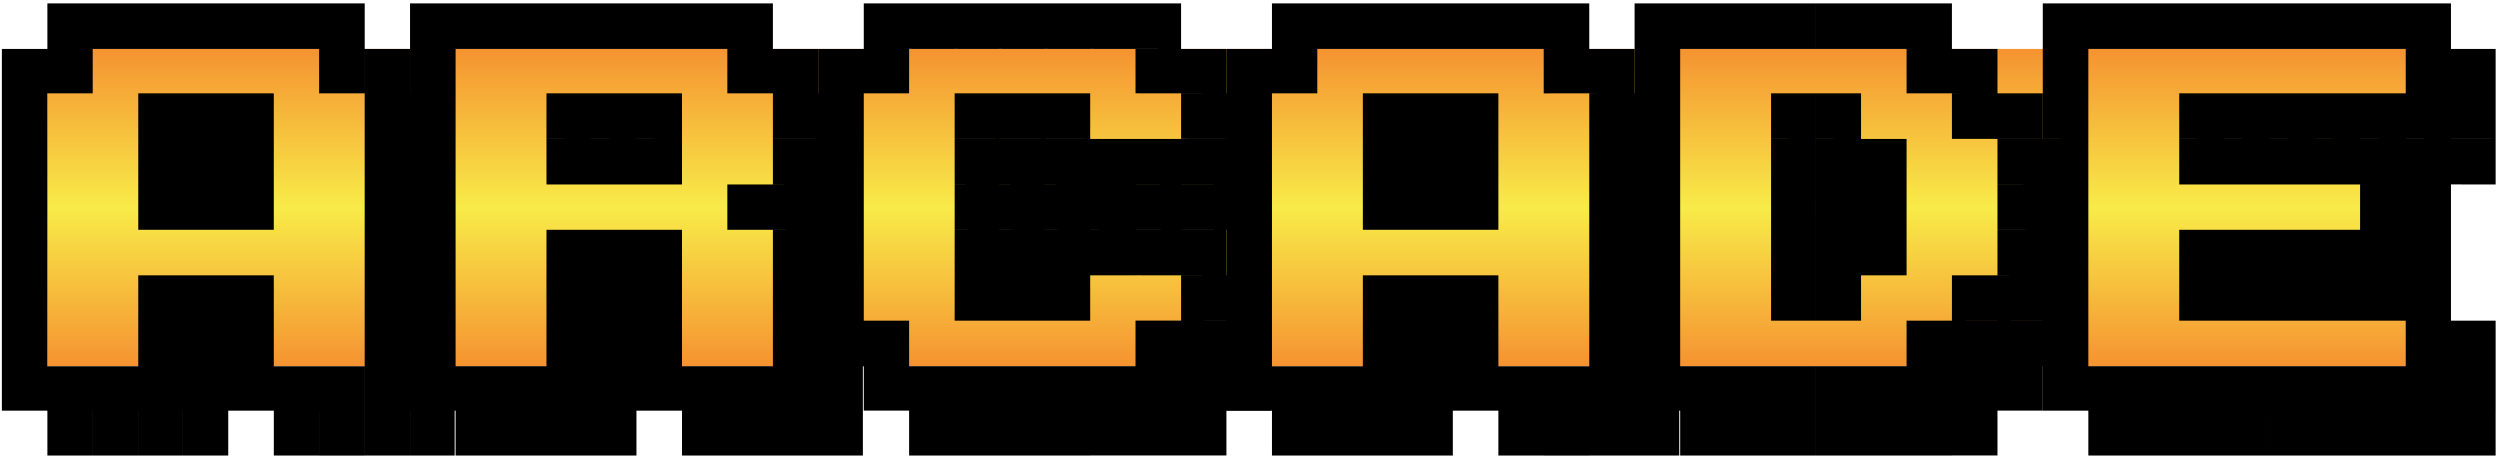 <?xml version="1.0" encoding="UTF-8" standalone="no"?>
<svg width="401px" height="74px" viewBox="0 0 401 74" version="1.1" xmlns="http://www.w3.org/2000/svg" xmlns:xlink="http://www.w3.org/1999/xlink">
    <!-- Generator: Sketch 40.1 (33804) - http://www.bohemiancoding.com/sketch -->
    <title>Artboard 1</title>
    <desc>Created with Sketch.</desc>
    <defs>
        <linearGradient x1="50%" y1="100%" x2="50%" y2="0%" id="linearGradient-1">
            <stop stop-color="#F59331" offset="0%"></stop>
            <stop stop-color="#F8EB48" offset="50%"></stop>
            <stop stop-color="#F59331" offset="100%"></stop>
        </linearGradient>
    </defs>
    <g id="Page-1" stroke="none" stroke-width="1" fill="none" fill-rule="evenodd">
        <g id="Artboard-1">
            <g id="Group">
                <rect id="Rectangle-path" fill="url(#linearGradient-1)" x="7.604" y="7.847" width="378.26" height="50.896"></rect>
                <g id="Shape" fill="#000000">
                    <path d="M0.3,14.973 L0.3,7.847 L7.6,7.847 L7.6,14.972 L0.3,14.973 Z M0.3,22.28 L0.3,14.973 L7.6,14.973 L7.6,22.28 L0.3,22.28 Z M0.3,29.587 L0.3,22.28 L7.6,22.28 L7.6,29.587 L0.3,29.587 Z M0.3,36.858 L0.3,29.587 L7.6,29.587 L7.6,36.858 L0.3,36.858 Z M0.3,44.165 L0.3,36.858 L7.6,36.858 L7.6,44.165 L0.3,44.165 Z M0.3,51.436 L0.3,44.165 L7.6,44.165 L7.6,51.436 L0.3,51.436 Z M0.3,58.744 L0.3,51.436 L7.6,51.436 L7.6,58.744 L0.3,58.744 Z M0.3,65.869 L0.3,58.744 L7.6,58.744 L7.6,65.869 L0.3,65.869 Z M7.6,7.847 L7.6,0.54 L14.871,0.54 L14.871,7.847 L7.6,7.847 Z M7.6,14.972 L7.6,7.847 L14.871,7.847 L14.871,14.972 L7.6,14.972 Z M7.6,65.872 L7.6,58.747 L14.871,58.747 L14.871,65.872 L7.6,65.872 Z M14.871,65.872 L14.871,73.072 L7.6,73.072 L7.6,65.872 L14.871,65.872 Z M14.871,7.851 L14.871,0.54 L22.178,0.54 L22.178,7.847 L14.871,7.851 Z M14.871,65.872 L14.871,58.747 L22.178,58.747 L22.178,65.872 L14.871,65.872 Z M22.178,65.872 L22.178,73.072 L14.875,73.072 L14.875,65.872 L22.178,65.872 Z M22.178,7.851 L22.178,0.54 L29.303,0.54 L29.303,7.847 L22.178,7.851 Z M22.178,22.283 L22.178,14.973 L29.303,14.973 L29.303,22.28 L22.178,22.283 Z M22.178,29.59 L22.178,22.28 L29.303,22.28 L29.303,29.587 L22.178,29.59 Z M22.178,36.861 L22.178,29.587 L29.303,29.587 L29.303,36.858 L22.178,36.861 Z M22.178,51.439 L22.178,44.165 L29.303,44.165 L29.303,51.436 L22.178,51.439 Z M22.178,58.747 L22.178,51.439 L29.303,51.439 L29.303,58.747 L22.178,58.747 Z M22.178,65.872 L22.178,58.747 L29.303,58.747 L29.303,65.872 L22.178,65.872 Z M29.303,65.872 L29.303,73.072 L22.182,73.072 L22.182,65.872 L29.303,65.872 Z M29.303,7.851 L29.303,0.54 L36.61,0.54 L36.61,7.847 L29.303,7.851 Z M29.303,22.283 L29.303,14.973 L36.61,14.973 L36.61,22.28 L29.303,22.283 Z M29.303,29.59 L29.303,22.28 L36.61,22.28 L36.61,29.587 L29.303,29.59 Z M29.303,36.861 L29.303,29.587 L36.61,29.587 L36.61,36.858 L29.303,36.861 Z M29.303,51.439 L29.303,44.165 L36.61,44.165 L36.61,51.436 L29.303,51.439 Z M29.303,58.747 L29.303,51.439 L36.61,51.439 L36.61,58.747 L29.303,58.747 Z M29.303,65.872 L29.303,58.747 L36.61,58.747 L36.61,65.872 L29.303,65.872 Z M36.61,65.872 L36.61,73.072 L29.308,73.072 L29.308,65.872 L36.61,65.872 Z M36.61,7.851 L36.61,0.54 L43.917,0.54 L43.917,7.847 L36.61,7.851 Z M36.61,22.283 L36.61,14.973 L43.917,14.973 L43.917,22.28 L36.61,22.283 Z M36.61,29.59 L36.61,22.28 L43.917,22.28 L43.917,29.587 L36.61,29.59 Z M36.61,36.861 L36.61,29.587 L43.917,29.587 L43.917,36.858 L36.61,36.861 Z M36.61,51.439 L36.61,44.165 L43.917,44.165 L43.917,51.436 L36.61,51.439 Z M36.61,58.747 L36.61,51.439 L43.917,51.439 L43.917,58.747 L36.61,58.747 Z M36.61,65.872 L36.61,58.747 L43.917,58.747 L43.917,65.872 L36.61,65.872 Z M43.917,7.851 L43.917,0.54 L51.188,0.54 L51.188,7.847 L43.917,7.851 Z M43.917,65.872 L43.917,58.747 L51.188,58.747 L51.188,65.872 L43.917,65.872 Z M51.188,65.872 L51.188,73.072 L43.922,73.072 L43.922,65.872 L51.188,65.872 Z M51.188,7.851 L51.188,0.54 L58.5,0.54 L58.5,7.847 L51.188,7.851 Z M51.188,14.976 L51.188,7.847 L58.5,7.847 L58.5,14.972 L51.188,14.976 Z M51.188,65.876 L51.188,58.751 L58.5,58.751 L58.5,65.876 L51.188,65.876 Z M58.495,65.876 L58.495,73.076 L51.192,73.076 L51.192,65.876 L58.495,65.876 Z M58.495,14.976 L58.495,7.847 L65.77,7.847 L65.77,14.972 L58.495,14.976 Z M58.495,22.283 L58.495,14.973 L65.77,14.973 L65.77,22.28 L58.495,22.283 Z M58.495,29.59 L58.495,22.28 L65.77,22.28 L65.77,29.587 L58.495,29.59 Z M58.495,36.861 L58.495,29.587 L65.77,29.587 L65.77,36.858 L58.495,36.861 Z M58.495,44.168 L58.495,36.858 L65.77,36.858 L65.77,44.165 L58.495,44.168 Z M58.495,51.439 L58.495,44.165 L65.77,44.165 L65.77,51.436 L58.495,51.439 Z M58.495,58.747 L58.495,51.439 L65.77,51.439 L65.77,58.747 L58.495,58.747 Z M58.495,65.872 L58.495,58.747 L65.77,58.747 L65.77,65.872 L58.495,65.872 Z M65.766,65.872 L65.766,73.072 L58.5,73.072 L58.5,65.872 L65.766,65.872 Z M65.766,22.283 L65.766,14.973 L72.928,14.973 L72.928,22.28 L65.766,22.283 Z M65.766,29.59 L65.766,22.28 L72.928,22.28 L72.928,29.587 L65.766,29.59 Z M65.766,36.861 L65.766,29.587 L72.928,29.587 L72.928,36.858 L65.766,36.861 Z M65.766,44.168 L65.766,36.858 L72.928,36.858 L72.928,44.165 L65.766,44.168 Z M65.766,51.439 L65.766,44.165 L72.928,44.165 L72.928,51.436 L65.766,51.439 Z M65.766,58.747 L65.766,51.439 L72.928,51.439 L72.928,58.747 L65.766,58.747 Z M65.766,65.872 L65.766,58.747 L72.928,58.747 L72.928,65.872 L65.766,65.872 Z M72.928,65.872 L72.928,73.072 L65.77,73.072 L65.77,65.872 L72.928,65.872 Z"></path>
                    <path d="M65.77,7.847 L65.77,0.54 L73.077,0.54 L73.077,7.847 L65.77,7.847 Z M65.77,14.972 L65.77,7.847 L73.077,7.847 L73.077,14.972 L65.77,14.972 Z M65.77,22.279 L65.77,14.973 L73.077,14.973 L73.077,22.28 L65.77,22.279 Z M65.77,29.586 L65.77,22.28 L73.077,22.28 L73.077,29.587 L65.77,29.586 Z M65.77,36.857 L65.77,29.587 L73.077,29.587 L73.077,36.858 L65.77,36.857 Z M65.77,44.164 L65.77,36.858 L73.077,36.858 L73.077,44.165 L65.77,44.164 Z M65.77,51.435 L65.77,44.165 L73.077,44.165 L73.077,51.436 L65.77,51.435 Z M65.77,58.743 L65.77,51.435 L73.077,51.435 L73.077,58.743 L65.77,58.743 Z M65.77,65.868 L65.77,58.743 L73.077,58.743 L73.077,65.868 L65.77,65.868 Z M73.077,7.847 L73.077,0.54 L80.348,0.54 L80.348,7.847 L73.077,7.847 Z M73.077,65.868 L73.077,58.743 L80.348,58.743 L80.348,65.868 L73.077,65.868 Z M80.348,65.868 L80.348,73.068 L73.077,73.068 L73.077,65.868 L80.348,65.868 Z M80.348,7.847 L80.348,0.54 L87.655,0.54 L87.655,7.847 L80.348,7.847 Z M80.348,65.868 L80.348,58.743 L87.655,58.743 L87.655,65.868 L80.348,65.868 Z M87.655,65.868 L87.655,73.068 L80.348,73.068 L80.348,65.868 L87.655,65.868 Z M87.655,7.847 L87.655,0.54 L94.78,0.54 L94.78,7.847 L87.655,7.847 Z M87.655,22.279 L87.655,14.973 L94.78,14.973 L94.78,22.28 L87.655,22.279 Z M87.655,29.586 L87.655,22.28 L94.78,22.28 L94.78,29.587 L87.655,29.586 Z M87.655,44.164 L87.655,36.858 L94.78,36.858 L94.78,44.165 L87.655,44.164 Z M87.655,51.435 L87.655,44.165 L94.78,44.165 L94.78,51.436 L87.655,51.435 Z M87.655,58.743 L87.655,51.435 L94.78,51.435 L94.78,58.743 L87.655,58.743 Z M87.655,65.868 L87.655,58.743 L94.78,58.743 L94.78,65.868 L87.655,65.868 Z M94.78,65.868 L94.78,73.068 L87.655,73.068 L87.655,65.868 L94.78,65.868 Z M94.78,7.847 L94.78,0.54 L102.087,0.54 L102.087,7.847 L94.78,7.847 Z M94.78,22.279 L94.78,14.973 L102.087,14.973 L102.087,22.28 L94.78,22.279 Z M94.78,29.586 L94.78,22.28 L102.087,22.28 L102.087,29.587 L94.78,29.586 Z M94.78,44.164 L94.78,36.858 L102.087,36.858 L102.087,44.165 L94.78,44.164 Z M94.78,51.435 L94.78,44.165 L102.087,44.165 L102.087,51.436 L94.78,51.435 Z M94.78,58.743 L94.78,51.435 L102.087,51.435 L102.087,58.743 L94.78,58.743 Z M94.78,65.868 L94.78,58.743 L102.087,58.743 L102.087,65.868 L94.78,65.868 Z M102.087,65.868 L102.087,73.068 L94.78,73.068 L94.78,65.868 L102.087,65.868 Z M102.087,7.847 L102.087,0.54 L109.394,0.54 L109.394,7.847 L102.087,7.847 Z M102.087,22.279 L102.087,14.973 L109.394,14.973 L109.394,22.28 L102.087,22.279 Z M102.087,29.586 L102.087,22.28 L109.394,22.28 L109.394,29.587 L102.087,29.586 Z M102.087,44.164 L102.087,36.858 L109.394,36.858 L109.394,44.165 L102.087,44.164 Z M102.087,51.435 L102.087,44.165 L109.394,44.165 L109.394,51.436 L102.087,51.435 Z M102.087,58.743 L102.087,51.435 L109.394,51.435 L109.394,58.743 L102.087,58.743 Z M102.087,65.868 L102.087,58.743 L109.394,58.743 L109.394,65.868 L102.087,65.868 Z M109.394,7.847 L109.394,0.54 L116.665,0.54 L116.665,7.847 L109.394,7.847 Z M109.394,65.868 L109.394,58.743 L116.665,58.743 L116.665,65.868 L109.394,65.868 Z M116.665,65.868 L116.665,73.068 L109.394,73.068 L109.394,65.868 L116.665,65.868 Z M116.665,7.847 L116.665,0.54 L123.972,0.54 L123.972,7.847 L116.665,7.847 Z M116.665,14.972 L116.665,7.847 L123.972,7.847 L123.972,14.972 L116.665,14.972 Z M116.665,36.857 L116.665,29.587 L123.972,29.587 L123.972,36.858 L116.665,36.857 Z M116.665,65.868 L116.665,58.743 L123.972,58.743 L123.972,65.868 L116.665,65.868 Z M123.972,65.868 L123.972,73.068 L116.665,73.068 L116.665,65.868 L123.972,65.868 Z M123.972,14.968 L123.972,7.847 L131.243,7.847 L131.243,14.972 L123.972,14.968 Z M123.972,22.275 L123.972,14.973 L131.243,14.973 L131.243,22.28 L123.972,22.275 Z M123.972,29.582 L123.972,22.28 L131.243,22.28 L131.243,29.587 L123.972,29.582 Z M123.972,36.853 L123.972,29.587 L131.243,29.587 L131.243,36.858 L123.972,36.853 Z M123.972,44.16 L123.972,36.858 L131.243,36.858 L131.243,44.165 L123.972,44.16 Z M123.972,51.431 L123.972,44.165 L131.243,44.165 L131.243,51.436 L123.972,51.431 Z M123.972,58.739 L123.972,51.431 L131.243,51.431 L131.243,58.739 L123.972,58.739 Z M123.972,65.864 L123.972,58.739 L131.243,58.739 L131.243,65.864 L123.972,65.864 Z M131.243,65.864 L131.243,73.064 L123.972,73.064 L123.972,65.864 L131.243,65.864 Z M131.243,22.275 L131.243,14.973 L138.405,14.973 L138.405,22.28 L131.243,22.275 Z M131.243,29.582 L131.243,22.28 L138.405,22.28 L138.405,29.587 L131.243,29.582 Z M131.243,36.853 L131.243,29.587 L138.405,29.587 L138.405,36.858 L131.243,36.853 Z M131.243,44.16 L131.243,36.858 L138.405,36.858 L138.405,44.165 L131.243,44.16 Z M131.243,51.431 L131.243,44.165 L138.405,44.165 L138.405,51.436 L131.243,51.431 Z M131.243,58.739 L131.243,51.431 L138.405,51.431 L138.405,58.739 L131.243,58.739 Z M131.243,65.864 L131.243,58.739 L138.405,58.739 L138.405,65.864 L131.243,65.864 Z M138.405,65.864 L138.405,73.064 L131.243,73.064 L131.243,65.864 L138.405,65.864 Z"></path>
                    <path d="M131.243,14.973 L131.243,7.847 L138.55,7.847 L138.55,14.972 L131.243,14.973 Z M131.243,22.28 L131.243,14.973 L138.55,14.973 L138.55,22.28 L131.243,22.28 Z M131.243,29.587 L131.243,22.28 L138.55,22.28 L138.55,29.587 L131.243,29.587 Z M131.243,36.858 L131.243,29.587 L138.55,29.587 L138.55,36.858 L131.243,36.858 Z M131.243,44.165 L131.243,36.858 L138.55,36.858 L138.55,44.165 L131.243,44.165 Z M131.243,51.436 L131.243,44.165 L138.55,44.165 L138.55,51.436 L131.243,51.436 Z M131.243,58.744 L131.243,51.436 L138.55,51.436 L138.55,58.744 L131.243,58.744 Z M138.55,7.844 L138.55,0.54 L145.821,0.54 L145.821,7.847 L138.55,7.844 Z M138.55,14.969 L138.55,7.847 L145.821,7.847 L145.821,14.972 L138.55,14.969 Z M138.55,58.739 L138.55,51.431 L145.821,51.431 L145.821,58.739 L138.55,58.739 Z M138.55,65.864 L138.55,58.739 L145.821,58.739 L145.821,65.864 L138.55,65.864 Z M145.821,7.843 L145.821,0.54 L153.128,0.54 L153.128,7.847 L145.821,7.843 Z M145.821,65.864 L145.821,58.739 L153.128,58.739 L153.128,65.864 L145.821,65.864 Z M153.128,65.864 L153.128,73.064 L145.821,73.064 L145.821,65.864 L153.128,65.864 Z M153.128,7.843 L153.128,0.54 L160.253,0.54 L160.253,7.847 L153.128,7.843 Z M153.128,22.275 L153.128,14.973 L160.253,14.973 L160.253,22.28 L153.128,22.275 Z M153.128,29.582 L153.128,22.28 L160.253,22.28 L160.253,29.587 L153.128,29.582 Z M153.128,36.853 L153.128,29.587 L160.253,29.587 L160.253,36.858 L153.128,36.853 Z M153.128,44.16 L153.128,36.858 L160.253,36.858 L160.253,44.165 L153.128,44.16 Z M153.128,51.431 L153.128,44.165 L160.253,44.165 L160.253,51.436 L153.128,51.431 Z M153.128,65.864 L153.128,58.739 L160.253,58.739 L160.253,65.864 L153.128,65.864 Z M160.253,65.864 L160.253,73.064 L153.128,73.064 L153.128,65.864 L160.253,65.864 Z M160.253,7.843 L160.253,0.54 L167.56,0.54 L167.56,7.847 L160.253,7.843 Z M160.253,22.275 L160.253,14.973 L167.56,14.973 L167.56,22.28 L160.253,22.275 Z M160.253,29.582 L160.253,22.28 L167.56,22.28 L167.56,29.587 L160.253,29.582 Z M160.253,36.853 L160.253,29.587 L167.56,29.587 L167.56,36.858 L160.253,36.853 Z M160.253,44.16 L160.253,36.858 L167.56,36.858 L167.56,44.165 L160.253,44.16 Z M160.253,51.431 L160.253,44.165 L167.56,44.165 L167.56,51.436 L160.253,51.431 Z M160.253,65.864 L160.253,58.739 L167.56,58.739 L167.56,65.864 L160.253,65.864 Z M167.56,65.864 L167.56,73.064 L160.253,73.064 L160.253,65.864 L167.56,65.864 Z M167.56,7.843 L167.56,0.54 L174.867,0.54 L174.867,7.847 L167.56,7.843 Z M167.56,22.275 L167.56,14.973 L174.867,14.973 L174.867,22.28 L167.56,22.275 Z M167.56,29.582 L167.56,22.28 L174.867,22.28 L174.867,29.587 L167.56,29.582 Z M167.56,36.853 L167.56,29.587 L174.867,29.587 L174.867,36.858 L167.56,36.853 Z M167.56,44.16 L167.56,36.858 L174.867,36.858 L174.867,44.165 L167.56,44.16 Z M167.56,51.431 L167.56,44.165 L174.867,44.165 L174.867,51.436 L167.56,51.431 Z M167.56,65.864 L167.56,58.739 L174.867,58.739 L174.867,65.864 L167.56,65.864 Z M174.867,65.864 L174.867,73.064 L167.56,73.064 L167.56,65.864 L174.867,65.864 Z M174.867,7.843 L174.867,0.54 L182.138,0.54 L182.138,7.847 L174.867,7.843 Z M174.867,29.583 L174.867,22.28 L182.138,22.28 L182.138,29.587 L174.867,29.583 Z M174.867,36.854 L174.867,29.587 L182.138,29.587 L182.138,36.858 L174.867,36.854 Z M174.867,44.161 L174.867,36.858 L182.138,36.858 L182.138,44.165 L174.867,44.161 Z M174.867,65.861 L174.867,58.736 L182.138,58.736 L182.138,65.861 L174.867,65.861 Z M182.138,65.861 L182.138,73.061 L174.867,73.061 L174.867,65.861 L182.138,65.861 Z M182.138,7.84 L182.138,0.54 L189.445,0.54 L189.445,7.847 L182.138,7.84 Z M182.138,14.965 L182.138,7.847 L189.445,7.847 L189.445,14.972 L182.138,14.965 Z M182.138,29.579 L182.138,22.28 L189.445,22.28 L189.445,29.587 L182.138,29.579 Z M182.138,36.85 L182.138,29.587 L189.445,29.587 L189.445,36.858 L182.138,36.85 Z M182.138,44.157 L182.138,36.858 L189.445,36.858 L189.445,44.165 L182.138,44.157 Z M182.138,58.735 L182.138,51.427 L189.445,51.427 L189.445,58.735 L182.138,58.735 Z M182.138,65.86 L182.138,58.735 L189.445,58.735 L189.445,65.86 L182.138,65.86 Z M189.445,65.86 L189.445,73.06 L182.138,73.06 L182.138,65.86 L189.445,65.86 Z M189.445,14.96 L189.445,7.847 L196.716,7.847 L196.716,14.972 L189.445,14.96 Z M189.445,22.267 L189.445,14.973 L196.716,14.973 L196.716,22.28 L189.445,22.267 Z M189.445,29.574 L189.445,22.28 L196.716,22.28 L196.716,29.587 L189.445,29.574 Z M189.445,36.845 L189.445,29.587 L196.716,29.587 L196.716,36.858 L189.445,36.845 Z M189.445,44.152 L189.445,36.858 L196.716,36.858 L196.716,44.165 L189.445,44.152 Z M189.445,51.423 L189.445,44.165 L196.716,44.165 L196.716,51.436 L189.445,51.423 Z M189.445,58.731 L189.445,51.423 L196.716,51.423 L196.716,58.731 L189.445,58.731 Z M189.445,65.856 L189.445,58.731 L196.716,58.731 L196.716,65.856 L189.445,65.856 Z M196.716,65.856 L196.716,73.056 L189.445,73.056 L189.445,65.856 L196.716,65.856 Z M196.716,22.267 L196.716,14.973 L203.878,14.973 L203.878,22.28 L196.716,22.267 Z M196.716,29.574 L196.716,22.28 L203.878,22.28 L203.878,29.587 L196.716,29.574 Z M196.716,36.845 L196.716,29.587 L203.878,29.587 L203.878,36.858 L196.716,36.845 Z M196.716,51.423 L196.716,44.165 L203.878,44.165 L203.878,51.436 L196.716,51.423 Z M196.716,58.731 L196.716,51.423 L203.878,51.423 L203.878,58.731 L196.716,58.731 Z M196.716,65.856 L196.716,58.731 L203.878,58.731 L203.878,65.856 L196.716,65.856 Z"></path>
                    <path d="M196.716,14.973 L196.716,7.847 L204.023,7.847 L204.023,14.972 L196.716,14.973 Z M196.716,22.28 L196.716,14.973 L204.023,14.973 L204.023,22.28 L196.716,22.28 Z M196.716,29.587 L196.716,22.28 L204.023,22.28 L204.023,29.587 L196.716,29.587 Z M196.716,36.858 L196.716,29.587 L204.023,29.587 L204.023,36.858 L196.716,36.858 Z M196.716,44.165 L196.716,36.858 L204.023,36.858 L204.023,44.165 L196.716,44.165 Z M196.716,51.436 L196.716,44.165 L204.023,44.165 L204.023,51.436 L196.716,51.436 Z M196.716,58.744 L196.716,51.436 L204.023,51.436 L204.023,58.744 L196.716,58.744 Z M196.716,65.869 L196.716,58.744 L204.023,58.744 L204.023,65.869 L196.716,65.869 Z M204.023,7.848 L204.023,0.54 L211.294,0.54 L211.294,7.847 L204.023,7.848 Z M204.023,14.973 L204.023,7.847 L211.294,7.847 L211.294,14.972 L204.023,14.973 Z M204.023,65.873 L204.023,58.748 L211.294,58.748 L211.294,65.873 L204.023,65.873 Z M211.294,65.873 L211.294,73.073 L204.023,73.073 L204.023,65.873 L211.294,65.873 Z M211.294,7.852 L211.294,0.54 L218.6,0.54 L218.6,7.847 L211.294,7.852 Z M211.294,65.873 L211.294,58.748 L218.6,58.748 L218.6,65.873 L211.294,65.873 Z M218.601,65.873 L218.601,73.073 L211.294,73.073 L211.294,65.873 L218.601,65.873 Z M218.601,7.852 L218.601,0.54 L225.726,0.54 L225.726,7.847 L218.601,7.852 Z M218.601,22.284 L218.601,14.973 L225.726,14.973 L225.726,22.28 L218.601,22.284 Z M218.601,29.591 L218.601,22.28 L225.726,22.28 L225.726,29.587 L218.601,29.591 Z M218.601,36.862 L218.601,29.587 L225.726,29.587 L225.726,36.858 L218.601,36.862 Z M218.601,51.44 L218.601,44.165 L225.726,44.165 L225.726,51.436 L218.601,51.44 Z M218.601,58.748 L218.601,51.44 L225.726,51.44 L225.726,58.748 L218.601,58.748 Z M218.601,65.873 L218.601,58.748 L225.726,58.748 L225.726,65.873 L218.601,65.873 Z M225.726,65.873 L225.726,73.073 L218.6,73.073 L218.6,65.873 L225.726,65.873 Z M225.726,7.852 L225.726,0.54 L233.033,0.54 L233.033,7.847 L225.726,7.852 Z M225.726,22.284 L225.726,14.973 L233.033,14.973 L233.033,22.28 L225.726,22.284 Z M225.726,29.591 L225.726,22.28 L233.033,22.28 L233.033,29.587 L225.726,29.591 Z M225.726,36.862 L225.726,29.587 L233.033,29.587 L233.033,36.858 L225.726,36.862 Z M225.726,51.44 L225.726,44.165 L233.033,44.165 L233.033,51.436 L225.726,51.44 Z M225.726,58.748 L225.726,51.44 L233.033,51.44 L233.033,58.748 L225.726,58.748 Z M225.726,65.873 L225.726,58.748 L233.033,58.748 L233.033,65.873 L225.726,65.873 Z M233.033,65.873 L233.033,73.073 L225.726,73.073 L225.726,65.873 L233.033,65.873 Z M233.033,7.852 L233.033,0.54 L240.34,0.54 L240.34,7.847 L233.033,7.852 Z M233.033,22.284 L233.033,14.973 L240.34,14.973 L240.34,22.28 L233.033,22.284 Z M233.033,29.591 L233.033,22.28 L240.34,22.28 L240.34,29.587 L233.033,29.591 Z M233.033,36.862 L233.033,29.587 L240.34,29.587 L240.34,36.858 L233.033,36.862 Z M233.033,51.44 L233.033,44.165 L240.34,44.165 L240.34,51.436 L233.033,51.44 Z M233.033,58.748 L233.033,51.44 L240.34,51.44 L240.34,58.748 L233.033,58.748 Z M233.033,65.873 L233.033,58.748 L240.34,58.748 L240.34,65.873 L233.033,65.873 Z M240.34,7.852 L240.34,0.54 L247.611,0.54 L247.611,7.847 L240.34,7.852 Z M240.34,65.873 L240.34,58.748 L247.611,58.748 L247.611,65.873 L240.34,65.873 Z M247.611,65.873 L247.611,73.073 L240.34,73.073 L240.34,65.873 L247.611,65.873 Z M247.611,7.852 L247.611,0.54 L254.918,0.54 L254.918,7.847 L247.611,7.852 Z M247.611,14.977 L247.611,7.847 L254.918,7.847 L254.918,14.972 L247.611,14.977 Z M247.611,65.877 L247.611,58.752 L254.918,58.752 L254.918,65.877 L247.611,65.877 Z M254.918,65.877 L254.918,73.077 L247.611,73.077 L247.611,65.877 L254.918,65.877 Z M254.918,14.977 L254.918,7.847 L262.189,7.847 L262.189,14.972 L254.918,14.977 Z M254.918,22.284 L254.918,14.973 L262.189,14.973 L262.189,22.28 L254.918,22.284 Z M254.918,29.591 L254.918,22.28 L262.189,22.28 L262.189,29.587 L254.918,29.591 Z M254.918,36.862 L254.918,29.587 L262.189,29.587 L262.189,36.858 L254.918,36.862 Z M254.918,44.169 L254.918,36.858 L262.189,36.858 L262.189,44.165 L254.918,44.169 Z M254.918,51.44 L254.918,44.165 L262.189,44.165 L262.189,51.436 L254.918,51.44 Z M254.918,58.748 L254.918,51.44 L262.189,51.44 L262.189,58.748 L254.918,58.748 Z M254.918,65.873 L254.918,58.748 L262.189,58.748 L262.189,65.873 L254.918,65.873 Z M262.189,65.873 L262.189,73.073 L254.918,73.073 L254.918,65.873 L262.189,65.873 Z M262.189,22.284 L262.189,14.973 L269.351,14.973 L269.351,22.28 L262.189,22.284 Z M262.189,29.591 L262.189,22.28 L269.351,22.28 L269.351,29.587 L262.189,29.591 Z M262.189,36.862 L262.189,29.587 L269.351,29.587 L269.351,36.858 L262.189,36.862 Z M262.189,44.169 L262.189,36.858 L269.351,36.858 L269.351,44.165 L262.189,44.169 Z M262.189,51.44 L262.189,44.165 L269.351,44.165 L269.351,51.436 L262.189,51.44 Z M262.189,58.748 L262.189,51.44 L269.351,51.44 L269.351,58.748 L262.189,58.748 Z M262.189,65.873 L262.189,58.748 L269.351,58.748 L269.351,65.873 L262.189,65.873 Z M269.351,65.873 L269.351,73.073 L262.189,73.073 L262.189,65.873 L269.351,65.873 Z"></path>
                    <path d="M262.189,7.847 L262.189,0.54 L269.5,0.54 L269.5,7.847 L262.189,7.847 Z M262.189,14.972 L262.189,7.847 L269.5,7.847 L269.5,14.972 L262.189,14.972 Z M262.189,22.279 L262.189,14.973 L269.5,14.973 L269.5,22.28 L262.189,22.279 Z M262.189,29.586 L262.189,22.28 L269.5,22.28 L269.5,29.587 L262.189,29.586 Z M262.189,36.857 L262.189,29.587 L269.5,29.587 L269.5,36.858 L262.189,36.857 Z M262.189,44.164 L262.189,36.858 L269.5,36.858 L269.5,44.165 L262.189,44.164 Z M262.189,51.435 L262.189,44.165 L269.5,44.165 L269.5,51.436 L262.189,51.435 Z M262.189,58.743 L262.189,51.435 L269.5,51.435 L269.5,58.743 L262.189,58.743 Z M262.189,65.868 L262.189,58.743 L269.5,58.743 L269.5,65.868 L262.189,65.868 Z M269.5,7.847 L269.5,0.54 L276.771,0.54 L276.771,7.847 L269.5,7.847 Z M269.5,65.868 L269.5,58.743 L276.771,58.743 L276.771,65.868 L269.5,65.868 Z M276.771,65.868 L276.771,73.068 L269.5,73.068 L269.5,65.868 L276.771,65.868 Z M276.771,7.847 L276.771,0.54 L284.078,0.54 L284.078,7.847 L276.771,7.847 Z M276.771,65.868 L276.771,58.743 L284.078,58.743 L284.078,65.868 L276.771,65.868 Z M284.078,65.868 L284.078,73.068 L276.771,73.068 L276.771,65.868 L284.078,65.868 Z M284.078,7.847 L284.078,0.54 L291.2,0.54 L291.2,7.847 L284.078,7.847 Z M284.078,22.279 L284.078,14.973 L291.2,14.973 L291.2,22.28 L284.078,22.279 Z M284.078,29.586 L284.078,22.28 L291.2,22.28 L291.2,29.587 L284.078,29.586 Z M284.078,36.857 L284.078,29.587 L291.2,29.587 L291.2,36.858 L284.078,36.857 Z M284.078,44.164 L284.078,36.858 L291.2,36.858 L291.2,44.165 L284.078,44.164 Z M284.078,51.435 L284.078,44.165 L291.2,44.165 L291.2,51.436 L284.078,51.435 Z M284.078,65.868 L284.078,58.743 L291.2,58.743 L291.2,65.868 L284.078,65.868 Z M291.203,65.868 L291.203,73.068 L284.078,73.068 L284.078,65.868 L291.203,65.868 Z M291.203,7.847 L291.203,0.54 L298.51,0.54 L298.51,7.847 L291.203,7.847 Z M291.203,22.279 L291.203,14.973 L298.51,14.973 L298.51,22.28 L291.203,22.279 Z M291.203,29.586 L291.203,22.28 L298.51,22.28 L298.51,29.587 L291.203,29.586 Z M291.203,36.857 L291.203,29.587 L298.51,29.587 L298.51,36.858 L291.203,36.857 Z M291.203,44.164 L291.203,36.858 L298.51,36.858 L298.51,44.165 L291.203,44.164 Z M291.203,51.435 L291.203,44.165 L298.51,44.165 L298.51,51.436 L291.203,51.435 Z M291.203,65.868 L291.203,58.743 L298.51,58.743 L298.51,65.868 L291.203,65.868 Z M298.51,65.868 L298.51,73.068 L291.2,73.068 L291.2,65.868 L298.51,65.868 Z M298.51,7.847 L298.51,0.54 L305.817,0.54 L305.817,7.847 L298.51,7.847 Z M298.51,29.587 L298.51,22.28 L305.817,22.28 L305.817,29.587 L298.51,29.587 Z M298.51,36.858 L298.51,29.587 L305.817,29.587 L305.817,36.858 L298.51,36.858 Z M298.51,44.165 L298.51,36.858 L305.817,36.858 L305.817,44.165 L298.51,44.165 Z M298.51,65.865 L298.51,58.74 L305.817,58.74 L305.817,65.865 L298.51,65.865 Z M305.817,65.865 L305.817,73.065 L298.51,73.065 L298.51,65.865 L305.817,65.865 Z M305.817,7.844 L305.817,0.54 L313.088,0.54 L313.088,7.847 L305.817,7.844 Z M305.817,14.969 L305.817,7.847 L313.088,7.847 L313.088,14.972 L305.817,14.969 Z M305.817,58.739 L305.817,51.431 L313.088,51.431 L313.088,58.739 L305.817,58.739 Z M305.817,65.864 L305.817,58.739 L313.088,58.739 L313.088,65.864 L305.817,65.864 Z M313.088,65.864 L313.088,73.064 L305.817,73.064 L305.817,65.864 L313.088,65.864 Z M313.088,14.964 L313.088,7.847 L320.395,7.847 L320.395,14.972 L313.088,14.964 Z M313.088,22.271 L313.088,14.973 L320.395,14.973 L320.395,22.28 L313.088,22.271 Z M313.088,51.427 L313.088,44.165 L320.395,44.165 L320.395,51.436 L313.088,51.427 Z M313.088,58.735 L313.088,51.427 L320.395,51.427 L320.395,58.735 L313.088,58.735 Z M313.088,65.86 L313.088,58.735 L320.395,58.735 L320.395,65.86 L313.088,65.86 Z M320.395,65.86 L320.395,73.06 L313.088,73.06 L313.088,65.86 L320.395,65.86 Z M320.395,22.271 L320.395,14.973 L327.666,14.973 L327.666,22.28 L320.395,22.271 Z M320.395,29.578 L320.395,22.28 L327.666,22.28 L327.666,29.587 L320.395,29.578 Z M320.395,36.849 L320.395,29.587 L327.666,29.587 L327.666,36.858 L320.395,36.849 Z M320.395,44.156 L320.395,36.858 L327.666,36.858 L327.666,44.165 L320.395,44.156 Z M320.395,51.427 L320.395,44.165 L327.666,44.165 L327.666,51.436 L320.395,51.427 Z M320.395,58.735 L320.395,51.427 L327.666,51.427 L327.666,58.735 L320.395,58.735 Z M320.395,65.86 L320.395,58.735 L327.666,58.735 L327.666,65.86 L320.395,65.86 Z M327.666,29.578 L327.666,22.28 L334.828,22.28 L334.828,29.587 L327.666,29.578 Z M327.666,36.849 L327.666,29.587 L334.828,29.587 L334.828,36.858 L327.666,36.849 Z M327.666,44.156 L327.666,36.858 L334.828,36.858 L334.828,44.165 L327.666,44.156 Z M327.666,51.427 L327.666,44.165 L334.828,44.165 L334.828,51.436 L327.666,51.427 Z M327.666,58.735 L327.666,51.427 L334.828,51.427 L334.828,58.735 L327.666,58.735 Z"></path>
                    <path d="M327.662,7.847 L327.662,0.54 L334.969,0.54 L334.969,7.847 L327.662,7.847 Z M327.662,14.972 L327.662,7.847 L334.969,7.847 L334.969,14.972 L327.662,14.972 Z M327.662,22.279 L327.662,14.973 L334.969,14.973 L334.969,22.28 L327.662,22.279 Z M327.662,29.586 L327.662,22.28 L334.969,22.28 L334.969,29.587 L327.662,29.586 Z M327.662,36.857 L327.662,29.587 L334.969,29.587 L334.969,36.858 L327.662,36.857 Z M327.662,44.164 L327.662,36.858 L334.969,36.858 L334.969,44.165 L327.662,44.164 Z M327.662,51.435 L327.662,44.165 L334.969,44.165 L334.969,51.436 L327.662,51.435 Z M327.662,58.743 L327.662,51.435 L334.969,51.435 L334.969,58.743 L327.662,58.743 Z M327.662,65.868 L327.662,58.743 L334.969,58.743 L334.969,65.868 L327.662,65.868 Z M334.969,7.847 L334.969,0.54 L342.24,0.54 L342.24,7.847 L334.969,7.847 Z M334.969,65.868 L334.969,58.743 L342.24,58.743 L342.24,65.868 L334.969,65.868 Z M342.24,65.868 L342.24,73.068 L334.969,73.068 L334.969,65.868 L342.24,65.868 Z M342.24,7.847 L342.24,0.54 L349.547,0.54 L349.547,7.847 L342.24,7.847 Z M342.24,65.868 L342.24,58.743 L349.547,58.743 L349.547,65.868 L342.24,65.868 Z M349.547,65.868 L349.547,73.068 L342.24,73.068 L342.24,65.868 L349.547,65.868 Z M349.547,7.847 L349.547,0.54 L356.672,0.54 L356.672,7.847 L349.547,7.847 Z M349.547,22.279 L349.547,14.973 L356.672,14.973 L356.672,22.28 L349.547,22.279 Z M349.547,29.586 L349.547,22.28 L356.672,22.28 L356.672,29.587 L349.547,29.586 Z M349.547,44.164 L349.547,36.858 L356.672,36.858 L356.672,44.165 L349.547,44.164 Z M349.547,51.435 L349.547,44.165 L356.672,44.165 L356.672,51.436 L349.547,51.435 Z M349.547,65.868 L349.547,58.743 L356.672,58.743 L356.672,65.868 L349.547,65.868 Z M356.672,65.868 L356.672,73.068 L349.547,73.068 L349.547,65.868 L356.672,65.868 Z M356.672,7.847 L356.672,0.54 L363.979,0.54 L363.979,7.847 L356.672,7.847 Z M356.672,22.279 L356.672,14.973 L363.979,14.973 L363.979,22.28 L356.672,22.279 Z M356.672,29.586 L356.672,22.28 L363.979,22.28 L363.979,29.587 L356.672,29.586 Z M356.672,44.164 L356.672,36.858 L363.979,36.858 L363.979,44.165 L356.672,44.164 Z M356.672,51.435 L356.672,44.165 L363.979,44.165 L363.979,51.436 L356.672,51.435 Z M356.672,65.868 L356.672,58.743 L363.979,58.743 L363.979,65.868 L356.672,65.868 Z M363.979,65.868 L363.979,73.068 L356.672,73.068 L356.672,65.868 L363.979,65.868 Z M363.979,7.847 L363.979,0.54 L371.286,0.54 L371.286,7.847 L363.979,7.847 Z M363.979,22.279 L363.979,14.973 L371.286,14.973 L371.286,22.28 L363.979,22.279 Z M363.979,29.586 L363.979,22.28 L371.286,22.28 L371.286,29.587 L363.979,29.586 Z M363.979,44.164 L363.979,36.858 L371.286,36.858 L371.286,44.165 L363.979,44.164 Z M363.979,51.435 L363.979,44.165 L371.286,44.165 L371.286,51.436 L363.979,51.435 Z M363.979,65.868 L363.979,58.743 L371.286,58.743 L371.286,65.868 L363.979,65.868 Z M371.286,65.868 L371.286,73.068 L363.98,73.068 L363.98,65.868 L371.286,65.868 Z M371.286,7.847 L371.286,0.54 L378.557,0.54 L378.557,7.847 L371.286,7.847 Z M371.286,22.279 L371.286,14.973 L378.557,14.973 L378.557,22.28 L371.286,22.279 Z M371.286,29.586 L371.286,22.28 L378.557,22.28 L378.557,29.587 L371.286,29.586 Z M371.286,44.164 L371.286,36.858 L378.557,36.858 L378.557,44.165 L371.286,44.164 Z M371.286,51.435 L371.286,44.165 L378.557,44.165 L378.557,51.436 L371.286,51.435 Z M371.286,65.868 L371.286,58.743 L378.557,58.743 L378.557,65.868 L371.286,65.868 Z M378.557,65.868 L378.557,73.068 L371.286,73.068 L371.286,65.868 L378.557,65.868 Z M378.557,7.847 L378.557,0.54 L385.864,0.54 L385.864,7.847 L378.557,7.847 Z M378.557,22.279 L378.557,14.973 L385.864,14.973 L385.864,22.28 L378.557,22.279 Z M378.557,29.586 L378.557,22.28 L385.864,22.28 L385.864,29.587 L378.557,29.586 Z M378.557,36.857 L378.557,29.587 L385.864,29.587 L385.864,36.858 L378.557,36.857 Z M378.557,44.164 L378.557,36.858 L385.864,36.858 L385.864,44.165 L378.557,44.164 Z M378.557,51.435 L378.557,44.165 L385.864,44.165 L385.864,51.436 L378.557,51.435 Z M378.557,65.868 L378.557,58.743 L385.864,58.743 L385.864,65.868 L378.557,65.868 Z M385.864,65.868 L385.864,73.068 L378.557,73.068 L378.557,65.868 L385.864,65.868 Z M385.864,7.847 L385.864,0.54 L393.135,0.54 L393.135,7.847 L385.864,7.847 Z M385.864,14.972 L385.864,7.847 L393.135,7.847 L393.135,14.972 L385.864,14.972 Z M385.864,22.279 L385.864,14.973 L393.135,14.973 L393.135,22.28 L385.864,22.279 Z M385.864,29.586 L385.864,22.28 L393.135,22.28 L393.135,29.587 L385.864,29.586 Z M385.864,36.857 L385.864,29.587 L393.135,29.587 L393.135,36.858 L385.864,36.857 Z M385.864,44.164 L385.864,36.858 L393.135,36.858 L393.135,44.165 L385.864,44.164 Z M385.864,51.435 L385.864,44.165 L393.135,44.165 L393.135,51.436 L385.864,51.435 Z M385.864,58.743 L385.864,51.435 L393.135,51.435 L393.135,58.743 L385.864,58.743 Z M385.864,65.868 L385.864,58.743 L393.135,58.743 L393.135,65.868 L385.864,65.868 Z M393.135,65.868 L393.135,73.068 L385.864,73.068 L385.864,65.868 L393.135,65.868 Z M393.135,14.968 L393.135,7.847 L400.3,7.847 L400.3,14.972 L393.135,14.968 Z M393.135,22.275 L393.135,14.973 L400.3,14.973 L400.3,22.28 L393.135,22.275 Z M393.135,29.582 L393.135,22.28 L400.3,22.28 L400.3,29.587 L393.135,29.582 Z M393.135,58.738 L393.135,51.43 L400.3,51.43 L400.3,58.738 L393.135,58.738 Z M393.135,65.863 L393.135,58.738 L400.3,58.738 L400.3,65.863 L393.135,65.863 Z M400.297,65.863 L400.297,73.063 L393.135,73.063 L393.135,65.863 L400.297,65.863 Z"></path>
                </g>
            </g>
        </g>
    </g>
</svg>